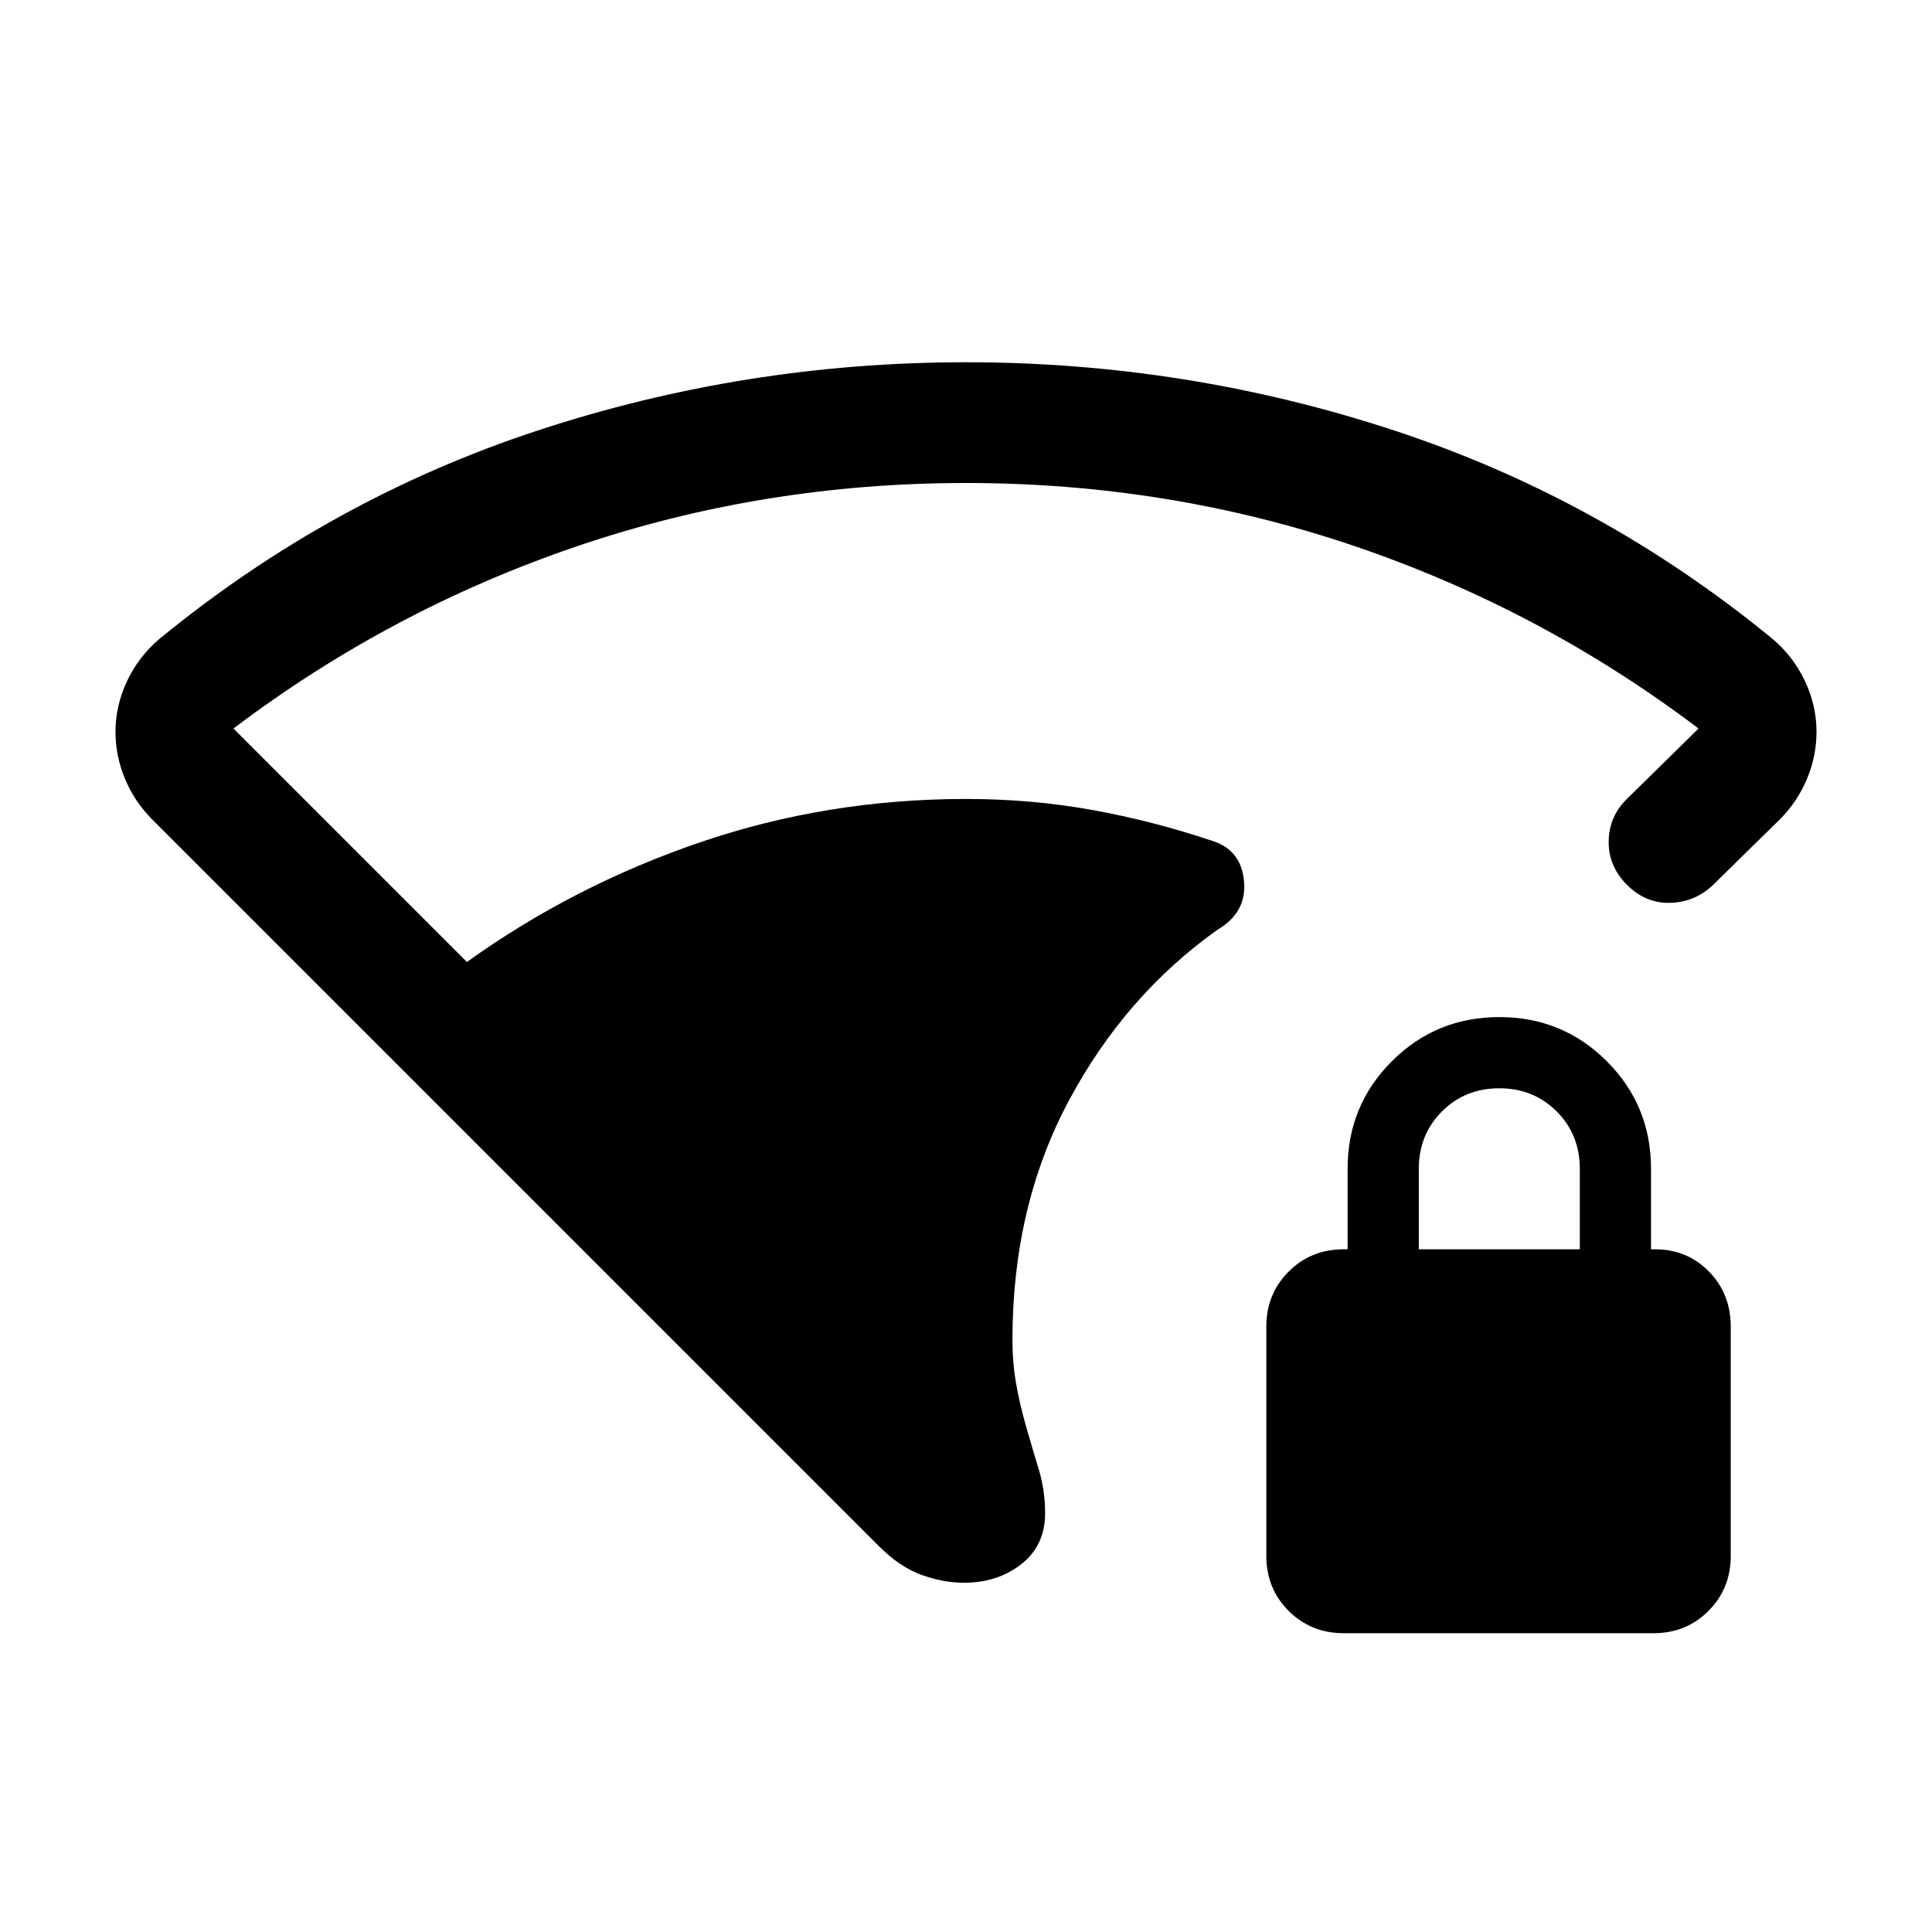 <svg xmlns="http://www.w3.org/2000/svg" height="24" viewBox="0 -960 960 960" width="24"><path d="M480-720q-101 0-193.5 31.5T116-598l116 116q53-38 116-59.5T480-563q32.643 0 62.898 5.5 30.254 5.5 59.331 15.269 14.461 4.461 15.923 20.038 1.461 15.577-13.231 24.192-46 32.769-73.922 85.115-27.923 52.346-27.923 118.662 0 11.223 1.807 21.608 1.808 10.384 4.962 21.384t6.308 21.372q3.154 10.373 3.154 21.782 0 16.064-11.833 25.301-11.832 9.237-28.397 9.237-10.538 0-21.342-3.977-10.804-3.977-20.888-14.099L75.617-552.847q-8.693-8.692-13.462-20.055t-4.769-23.483q0-12.996 5.77-25.228 5.768-12.232 16.076-20.924 84.846-69.615 187.922-103.539Q370.231-779.999 480-779.999t212.846 33.923q103.076 33.924 187.922 103.539 10.308 8.692 16.077 20.904 5.769 12.213 5.769 25.189 0 12.213-4.769 23.559-4.769 11.346-13.461 20.038l-33.155 32.539q-8.923 8.532-21.192 8.919-12.268.388-21.576-8.919-9.307-9.308-9.115-21.692.192-12.384 9.115-21.076L844-598q-78-59-170.5-90.5T480-720Zm187.798 571.536q-16.337 0-27.453-11.057-11.115-11.058-11.115-27.404v-113.936q0-16.14 11.058-27.256 11.057-11.115 27.403-11.115h1.924v-40q0-31.462 21.961-53.423 21.961-21.961 53.423-21.961 31.461 0 53.423 21.961 21.961 21.961 21.961 53.423v40h1.923q16.02 0 26.856 11.058 10.837 11.057 10.837 27.403v113.936q0 16.141-11.052 27.256-11.052 11.115-27.389 11.115h-153.76Zm37.201-190.768h80v-40q0-17-11.5-28.5t-28.5-11.5q-17 0-28.5 11.5t-11.5 28.5v40Z"/></svg>